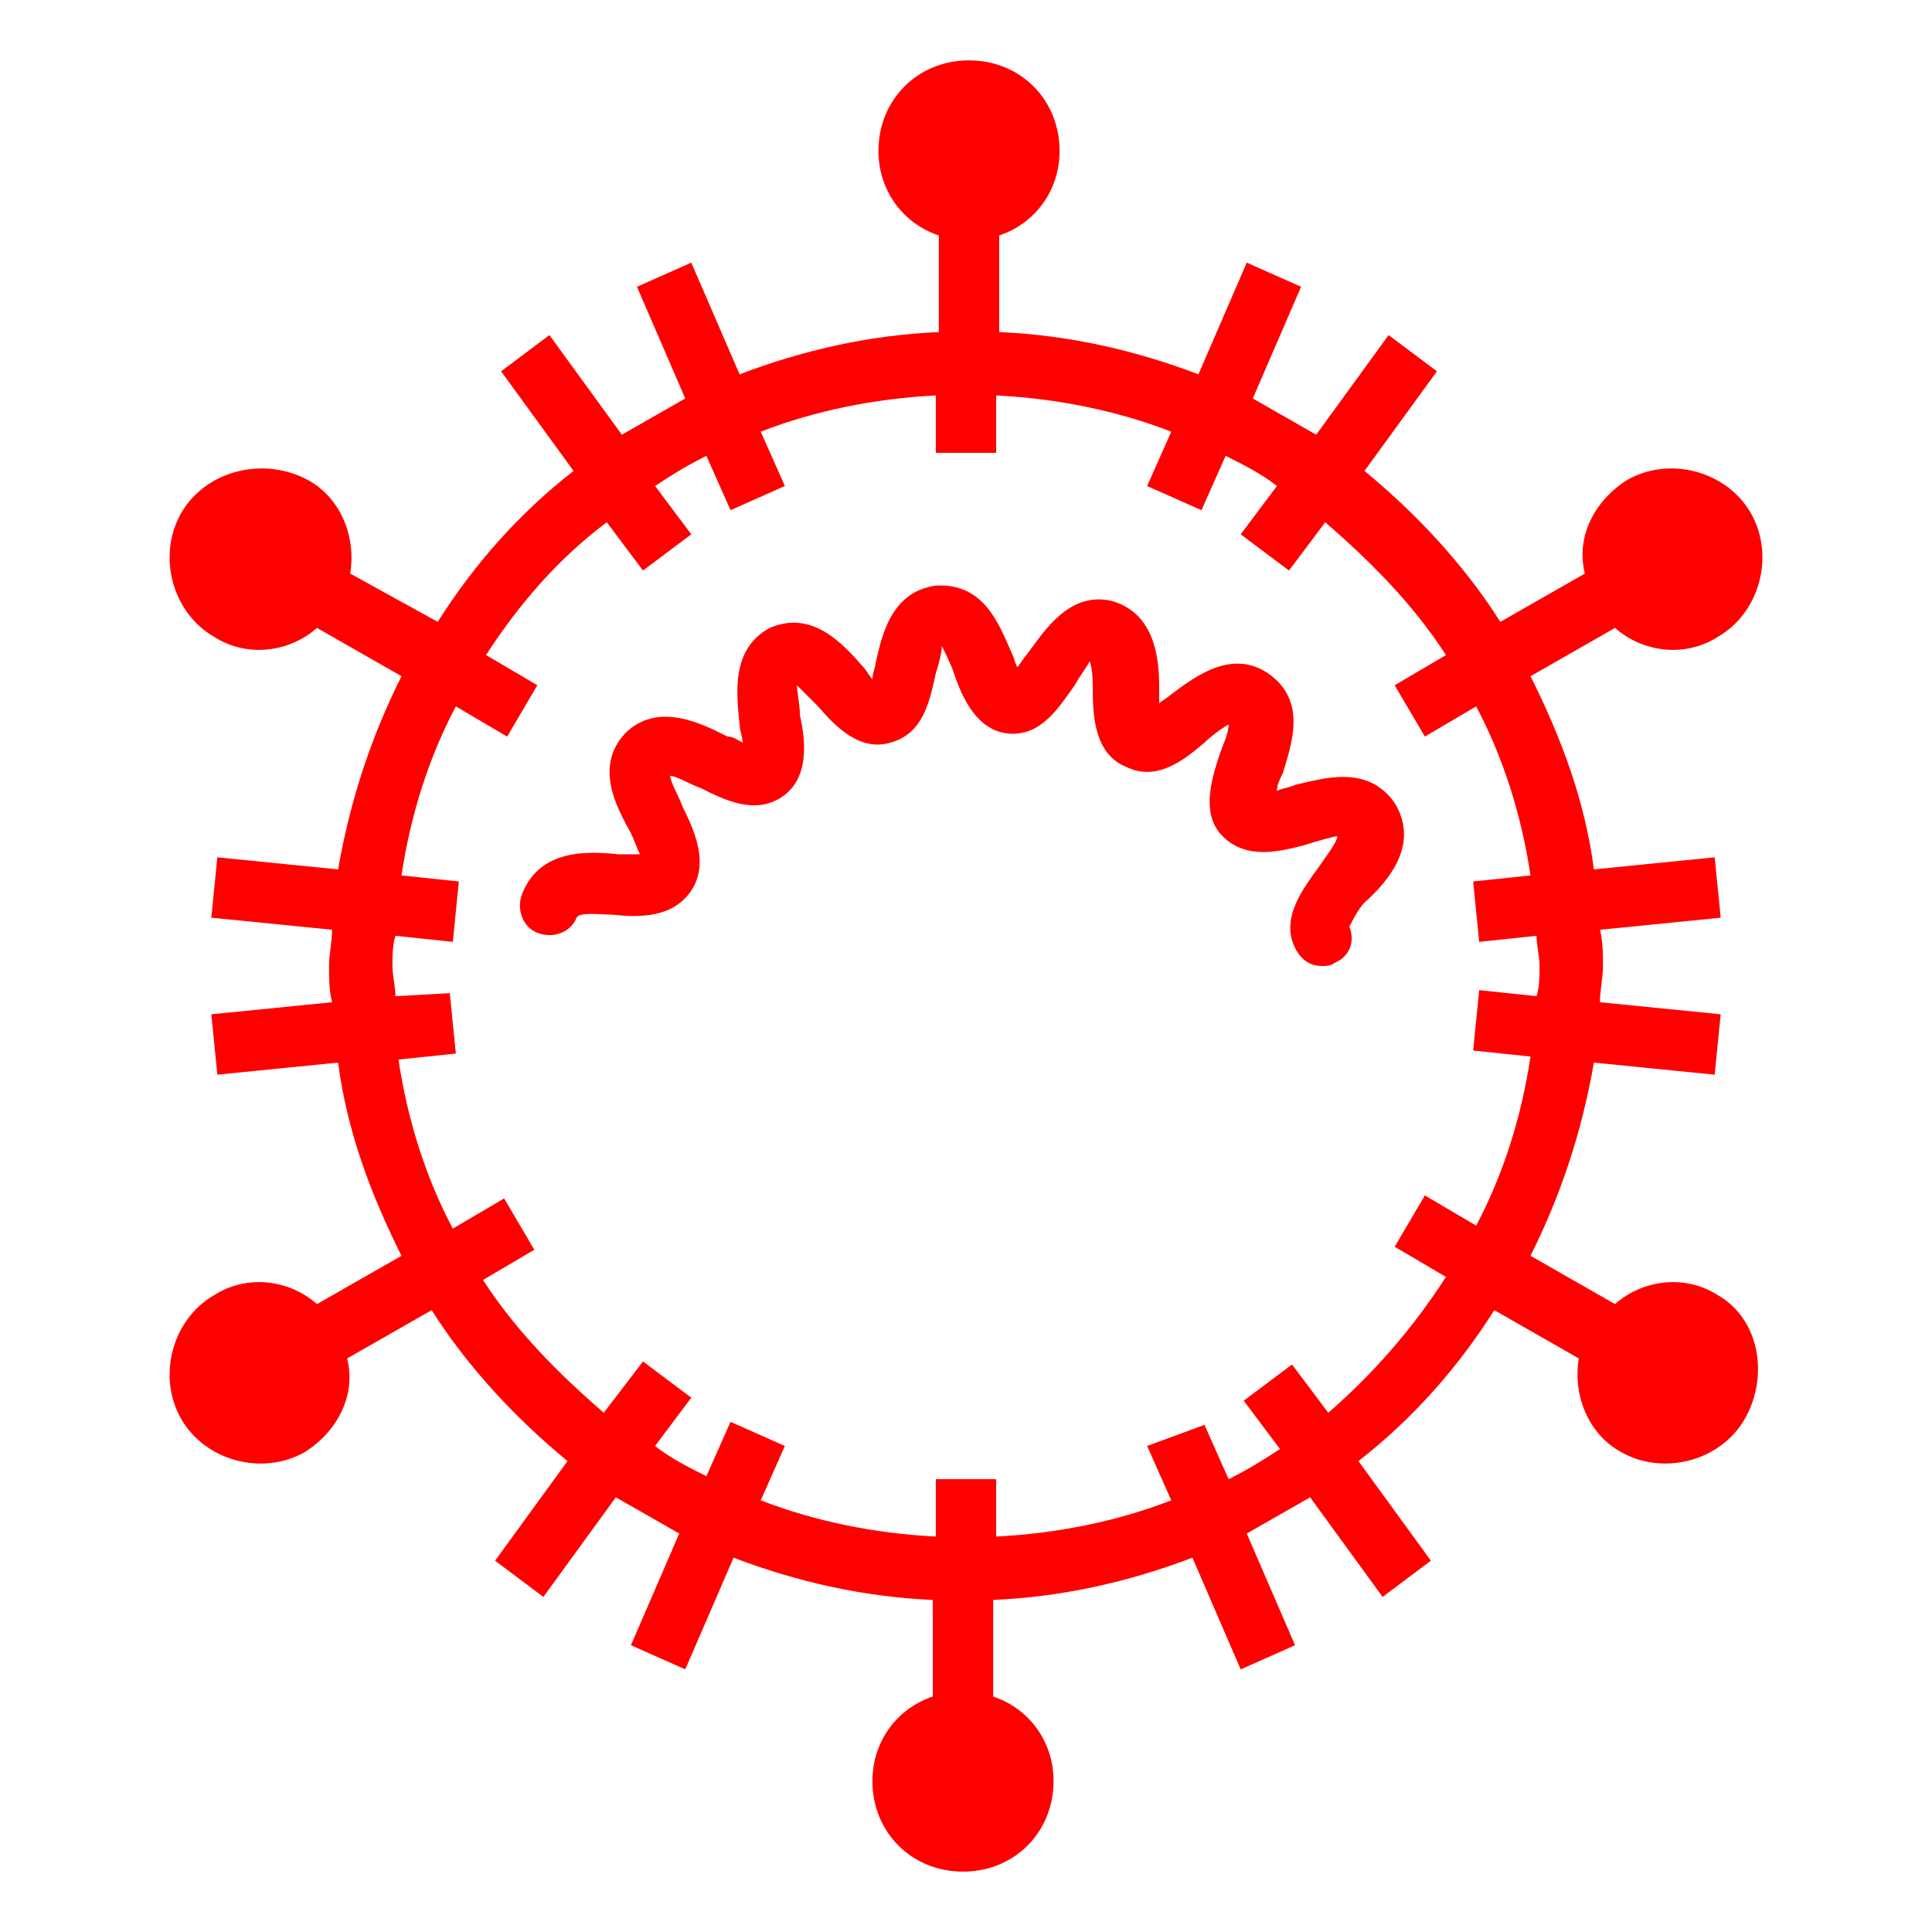 <svg width="64" height="64" xmlns="http://www.w3.org/2000/svg">

 <g>
  <title>background</title>
  <rect fill="none" id="canvas_background" height="402" width="582" y="-1" x="-1"/>
 </g>
 <g>
  <title>Layer 1</title>
  <path fill="#ff0000" id="svg_1" d="m46.2,26.6c-0.9,-1.3 -2.4,-0.8 -3.3,-0.6c-0.2,0.1 -0.4,0.1 -0.6,0.2c0,-0.2 0.1,-0.4 0.2,-0.6c0.3,-1 0.8,-2.4 -0.5,-3.3c-1.2,-0.8 -2.4,0.1 -3.2,0.7c-0.1,0.1 -0.3,0.2 -0.4,0.3c0,-0.2 0,-0.4 0,-0.5c0,-0.9 -0.1,-2.5 -1.6,-2.9c-1.4,-0.3 -2.2,1 -2.8,1.8c-0.1,0.1 -0.2,0.3 -0.3,0.4c-0.1,-0.2 -0.1,-0.3 -0.2,-0.5c-0.4,-0.9 -0.9,-2.3 -2.5,-2.2c-1.5,0.2 -1.8,1.7 -2,2.6c0,0.1 -0.1,0.3 -0.1,0.5c-0.1,-0.1 -0.2,-0.3 -0.3,-0.4c-0.7,-0.8 -1.7,-1.9 -3.1,-1.3c-1.3,0.7 -1.1,2.2 -1,3.2c0,0.2 0.1,0.4 0.1,0.6c-0.2,-0.1 -0.3,-0.2 -0.5,-0.2c-0.8,-0.4 -2.3,-1.2 -3.4,-0.1c-1,1.1 -0.3,2.4 0.2,3.3c0.1,0.2 0.2,0.5 0.3,0.7c-0.2,0 -0.5,0 -0.7,0c-1,-0.1 -2.6,-0.2 -3.2,1.3c-0.2,0.5 0,1.1 0.5,1.3c0.5,0.2 1.1,0 1.3,-0.5c0.1,-0.2 0.8,-0.1 1.2,-0.1c0.9,0.1 2,0.1 2.6,-0.8c0.6,-0.9 0.1,-2 -0.3,-2.8c-0.1,-0.3 -0.4,-0.8 -0.4,-1c0.2,0 0.7,0.3 1,0.4c0.8,0.4 1.8,0.9 2.7,0.3c0.9,-0.6 0.8,-1.8 0.6,-2.7c0,-0.3 -0.1,-0.8 -0.1,-1c0.2,0.2 0.5,0.5 0.7,0.7c0.6,0.7 1.4,1.5 2.4,1.2c1.1,-0.3 1.3,-1.4 1.5,-2.3c0.1,-0.3 0.2,-0.7 0.2,-0.9c0.1,0.2 0.3,0.6 0.4,0.9c0.3,0.9 0.8,1.9 1.8,2c1.1,0.1 1.7,-0.9 2.2,-1.6c0.1,-0.2 0.4,-0.6 0.5,-0.8c0.1,0.3 0.1,0.7 0.1,1c0,0.9 0.1,2.1 1.1,2.5c1,0.5 1.9,-0.2 2.6,-0.8c0.2,-0.2 0.6,-0.5 0.8,-0.6c0,0.3 -0.2,0.7 -0.3,1c-0.3,0.9 -0.6,2 0.1,2.7c0.8,0.8 1.9,0.5 2.7,0.3c0.3,-0.1 1,-0.3 1.1,-0.3c0,0.2 -0.4,0.7 -0.6,1c-0.5,0.7 -1.3,1.7 -0.8,2.7c0.2,0.4 0.5,0.6 0.9,0.6c0.1,0 0.3,0 0.4,-0.1c0.5,-0.2 0.7,-0.7 0.5,-1.2c0.1,-0.2 0.3,-0.6 0.5,-0.8c0.9,-0.8 1.8,-2 1,-3.3z" class="st0"/>
  <path fill="#ff0000" id="svg_2" d="m56.9,42.9c-1.1,-0.7 -2.5,-0.5 -3.4,0.3l-2.8,-1.6c1,-2 1.7,-4.1 2.1,-6.4l4,0.4l0.2,-2l-4,-0.4c0,-0.4 0.1,-0.8 0.1,-1.2s0,-0.8 -0.1,-1.2l4,-0.4l-0.2,-2l-4,0.4c-0.3,-2.3 -1.1,-4.4 -2.1,-6.4l2.8,-1.6c0.9,0.8 2.3,1 3.4,0.3c1.4,-0.8 1.9,-2.7 1.1,-4.1s-2.7,-1.9 -4.1,-1.1c-1.1,0.7 -1.7,1.9 -1.4,3.1l-2.8,1.6c-1.2,-1.9 -2.8,-3.6 -4.5,-5l2.4,-3.3l-1.6,-1.2l-2.4,3.3c-0.7,-0.4 -1.4,-0.8 -2.1,-1.2l1.6,-3.7l-1.8,-0.8l-1.6,3.7c-2.1,-0.8 -4.3,-1.3 -6.6,-1.4l0,-3.2c1.2,-0.4 2,-1.5 2,-2.8c0,-1.7 -1.3,-3 -3,-3s-3,1.3 -3,3c0,1.3 0.8,2.4 2,2.8l0,3.2c-2.3,0.1 -4.5,0.6 -6.6,1.4l-1.6,-3.7l-1.8,0.8l1.6,3.7c-0.7,0.4 -1.4,0.8 -2.1,1.2l-2.4,-3.3l-1.6,1.2l2.4,3.3c-1.8,1.4 -3.3,3.1 -4.5,5l-2.9,-1.6c0.2,-1.2 -0.3,-2.5 -1.4,-3.1c-1.5,-0.8 -3.4,-0.3 -4.2,1.1s-0.3,3.3 1.1,4.1c1.1,0.7 2.5,0.5 3.4,-0.3l2.8,1.6c-1,2 -1.7,4.1 -2.1,6.4l-4,-0.4l-0.2,2l4,0.4c0,0.4 -0.1,0.8 -0.1,1.2s0,0.8 0.1,1.2l-4,0.4l0.2,2l4,-0.4c0.3,2.3 1.1,4.4 2.1,6.4l-2.8,1.6c-0.9,-0.8 -2.3,-1 -3.4,-0.3c-1.4,0.8 -1.9,2.7 -1.1,4.1s2.7,1.9 4.1,1.1c1.1,-0.7 1.7,-1.9 1.4,-3.1l2.8,-1.6c1.2,1.9 2.8,3.6 4.5,5l-2.4,3.3l1.6,1.2l2.4,-3.3c0.7,0.4 1.4,0.8 2.1,1.2l-1.6,3.7l1.8,0.8l1.6,-3.7c2.1,0.8 4.3,1.3 6.6,1.4l0,3.2c-1.2,0.4 -2,1.5 -2,2.8c0,1.7 1.3,3 3,3s3,-1.3 3,-3c0,-1.3 -0.8,-2.4 -2,-2.8l0,-3.2c2.3,-0.1 4.5,-0.6 6.6,-1.4l1.6,3.7l1.8,-0.8l-1.6,-3.7c0.7,-0.4 1.4,-0.8 2.1,-1.2l2.4,3.3l1.6,-1.2l-2.4,-3.3c1.8,-1.4 3.3,-3.1 4.5,-5l2.8,1.6c-0.2,1.2 0.3,2.5 1.4,3.1c1.4,0.8 3.3,0.3 4.1,-1.1s0.5,-3.3 -0.9,-4.1zm-12.9,3.9l-1.2,-1.6l-1.6,1.2l1.2,1.6c-0.6,0.4 -1.1,0.7 -1.7,1l-0.8,-1.8l-1.9,0.7l0.8,1.8c-1.8,0.7 -3.8,1.1 -5.8,1.2l0,-1.9l-2,0l0,1.9c-2,-0.1 -4,-0.5 -5.8,-1.2l0.8,-1.8l-1.8,-0.8l-0.8,1.8c-0.6,-0.3 -1.2,-0.6 -1.7,-1l1.2,-1.6l-1.6,-1.2l-1.3,1.7c-1.5,-1.3 -2.9,-2.7 -4,-4.4l1.7,-1l-1,-1.7l-1.7,1c-0.9,-1.7 -1.5,-3.6 -1.8,-5.6l1.9,-0.2l-0.2,-2l-1.8,0.1c0,-0.3 -0.1,-0.7 -0.1,-1s0,-0.7 0.1,-1l1.9,0.2l0.2,-2l-1.9,-0.2c0.3,-2 0.9,-3.9 1.8,-5.6l1.7,1l1,-1.7l-1.7,-1c1.1,-1.7 2.4,-3.2 4,-4.4l1.2,1.6l1.6,-1.2l-1.2,-1.6c0.6,-0.4 1.1,-0.7 1.7,-1l0.8,1.8l1.8,-0.8l-0.8,-1.8c1.8,-0.7 3.8,-1.1 5.8,-1.2l0,1.9l2,0l0,-1.9c2,0.1 4,0.5 5.8,1.2l-0.8,1.8l1.8,0.8l0.8,-1.8c0.6,0.3 1.2,0.6 1.7,1l-1.2,1.6l1.6,1.2l1.2,-1.6c1.5,1.3 2.9,2.7 4,4.4l-1.7,1l1,1.7l1.7,-1c0.9,1.7 1.5,3.6 1.8,5.6l-1.9,0.2l0.2,2l1.9,-0.2c0,0.3 0.1,0.7 0.1,1s0,0.7 -0.1,1l-1.9,-0.2l-0.2,2l1.9,0.2c-0.3,2 -0.9,3.9 -1.8,5.6l-1.7,-1l-1,1.7l1.7,1c-1.1,1.7 -2.4,3.2 -3.9,4.5z" class="st0"/>
 </g>
</svg>